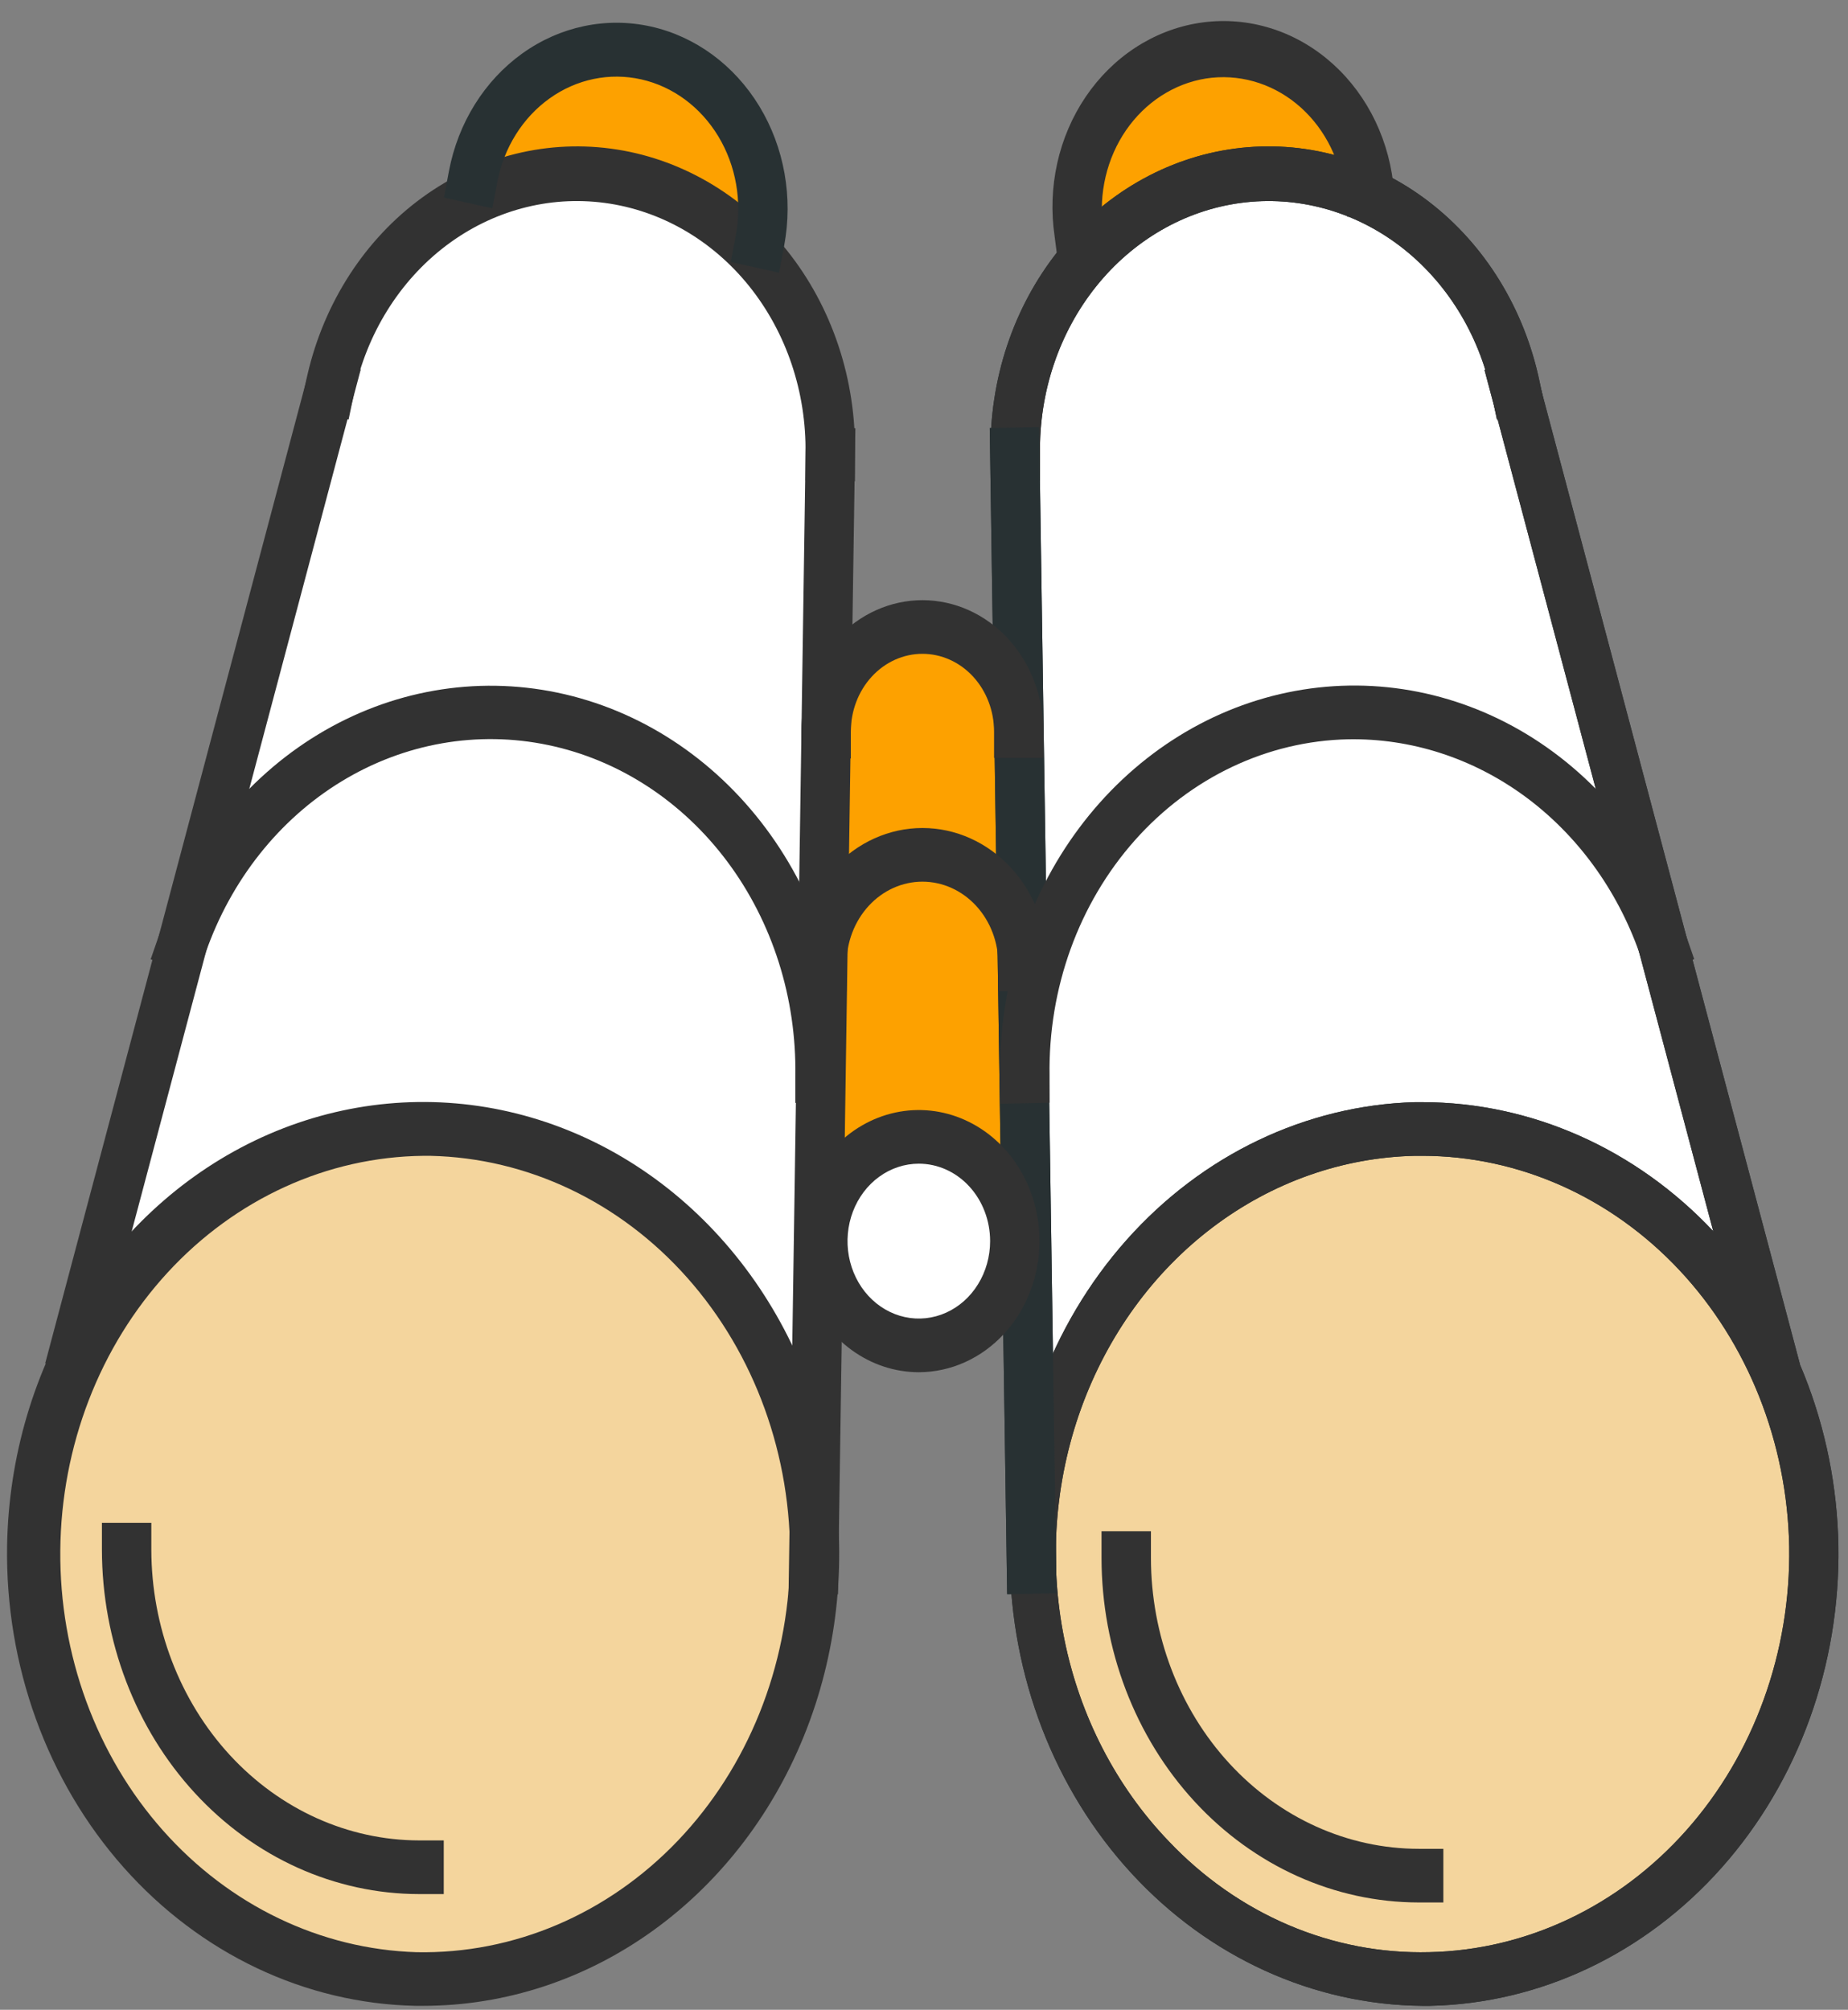 <svg width="80" height="87" viewBox="0 0 80 87" fill="none" xmlns="http://www.w3.org/2000/svg">
<rect x="0" y="0" width="80" height="87" fill="#808080" stroke="none"/>
<path d="M59.256 8.112C59.017 6.306 58.127 4.676 56.782 3.582C55.436 2.488 53.746 2.019 52.082 2.279C50.418 2.539 48.918 3.506 47.911 4.967C46.903 6.428 46.472 8.264 46.711 10.071L59.256 8.112Z" fill="#FDA100"/>
<path d="M20.451 8.112C20.545 7.196 20.808 6.309 21.224 5.505C21.64 4.701 22.2 3.996 22.872 3.431C23.543 2.867 24.312 2.455 25.133 2.22C25.954 1.985 26.811 1.931 27.651 2.063C28.492 2.194 29.299 2.507 30.026 2.984C30.753 3.461 31.384 4.092 31.882 4.839C32.38 5.586 32.734 6.434 32.925 7.333C33.115 8.231 33.137 9.163 32.989 10.071L20.451 8.112Z" fill="#FDA100"/>
<path d="M39.932 58.587C42.401 58.587 44.401 56.414 44.401 53.733C44.401 51.052 42.401 48.879 39.932 48.879C37.464 48.879 35.463 51.052 35.463 53.733C35.463 56.414 37.464 58.587 39.932 58.587Z" fill="white"/>
<path d="M44.101 31.669C44.101 30.468 43.662 29.316 42.88 28.467C42.098 27.618 41.038 27.141 39.932 27.141C38.826 27.141 37.765 27.618 36.983 28.467C36.201 29.316 35.762 30.468 35.762 31.669L35.619 53.748C35.619 52.551 36.057 51.403 36.836 50.557C37.616 49.711 38.673 49.235 39.775 49.235C40.877 49.235 41.934 49.711 42.713 50.557C43.493 51.403 43.93 52.551 43.93 53.748L44.101 31.669Z" fill="#FDA100"/>
<path d="M25.199 7.555C22.678 7.498 20.216 8.388 18.228 10.073C16.24 11.758 14.848 14.136 14.286 16.806L3.68 57.991C5.569 54.472 8.479 51.734 11.955 50.205C15.431 48.676 19.276 48.442 22.887 49.541C26.498 50.639 29.671 53.008 31.91 56.276C34.148 59.544 35.326 63.526 35.257 67.598L35.969 19.67C35.995 18.107 35.737 16.553 35.209 15.098C34.682 13.643 33.895 12.314 32.895 11.189C31.895 10.064 30.701 9.164 29.38 8.541C28.059 7.917 26.639 7.582 25.199 7.555Z" fill="white"/>
<path d="M3.679 57.991C2.221 60.703 1.429 63.776 1.377 66.917L3.679 57.991Z" fill="white"/>
<path d="M54.574 7.555C57.092 7.503 59.55 8.395 61.535 10.08C63.519 11.764 64.91 14.139 65.472 16.806L76.1 57.991C74.211 54.472 71.301 51.734 67.825 50.205C64.349 48.676 60.504 48.442 56.893 49.541C53.282 50.639 50.108 53.008 47.87 56.276C45.631 59.544 44.454 63.526 44.523 67.598L43.81 19.67C43.759 16.514 44.864 13.464 46.882 11.192C48.901 8.92 51.667 7.612 54.574 7.555Z" fill="white"/>
<path d="M76.1 57.991C77.558 60.702 78.349 63.776 78.395 66.917L76.1 57.991Z" fill="white"/>
<path d="M61.572 85.419C70.863 85.419 78.394 77.239 78.394 67.149C78.394 57.059 70.863 48.879 61.572 48.879C52.282 48.879 44.75 57.059 44.75 67.149C44.75 77.239 52.282 85.419 61.572 85.419Z" fill="#F4D59D"/>
<path d="M18.312 85.419C27.603 85.419 35.134 77.239 35.134 67.149C35.134 57.059 27.603 48.879 18.312 48.879C9.022 48.879 1.49 57.059 1.49 67.149C1.49 77.239 9.022 85.419 18.312 85.419Z" fill="#F4D59D"/>
<path d="M61.565 86.828C56.844 86.782 52.328 84.725 48.989 81.099C45.65 77.473 43.756 72.568 43.714 67.44C43.672 62.312 45.485 57.371 48.764 53.681C52.043 49.991 56.525 47.847 61.245 47.71H61.58C66.296 47.717 70.823 49.731 74.189 53.32C77.555 56.909 79.492 61.787 79.585 66.909C79.667 72.094 77.852 77.104 74.538 80.838C71.224 84.572 66.682 86.726 61.907 86.828H61.565ZM61.565 50.032H61.266C58.128 50.098 55.079 51.173 52.504 53.122C49.928 55.07 47.943 57.804 46.798 60.977C45.654 64.151 45.402 67.623 46.074 70.952C46.746 74.281 48.312 77.32 50.574 79.682C52.068 81.262 53.838 82.503 55.779 83.331C57.72 84.159 59.794 84.558 61.879 84.505C66.086 84.414 70.088 82.514 73.008 79.223C75.927 75.932 77.526 71.517 77.454 66.948C77.37 62.434 75.661 58.135 72.694 54.973C69.726 51.811 65.737 50.038 61.58 50.032H61.565Z" fill="#283133"/>
<path d="M42.883 20.831V19.67C42.823 16.433 43.87 13.287 45.824 10.842C47.777 8.396 50.496 6.825 53.455 6.433C56.414 6.04 59.401 6.855 61.839 8.718C64.276 10.582 65.99 13.362 66.648 16.519L66.89 17.649L64.802 18.16L64.567 17.03C64.015 14.443 62.601 12.169 60.598 10.646C58.595 9.124 56.144 8.46 53.717 8.783C51.29 9.106 49.059 10.393 47.454 12.396C45.848 14.399 44.982 16.976 45.022 19.631V20.793L42.883 20.831Z" fill="#283133"/>
<path d="M66.318 15.37L64.264 16.013L75.862 59.683L77.916 59.04L66.318 15.37Z" fill="#283133"/>
<path d="M44.984 18.487L42.846 18.525L43.6 69.008L45.738 68.971L44.984 18.487Z" fill="#283133"/>
<path d="M61.565 86.828C56.844 86.782 52.328 84.725 48.989 81.099C45.65 77.473 43.756 72.568 43.714 67.44C43.672 62.312 45.485 57.371 48.764 53.681C52.043 49.991 56.525 47.847 61.245 47.71H61.58C66.296 47.717 70.823 49.731 74.189 53.32C77.555 56.909 79.492 61.787 79.585 66.909C79.667 72.094 77.852 77.104 74.538 80.838C71.224 84.572 66.682 86.726 61.907 86.828H61.565ZM61.565 50.032H61.266C58.128 50.098 55.079 51.173 52.504 53.122C49.928 55.07 47.943 57.804 46.798 60.977C45.654 64.151 45.402 67.623 46.074 70.952C46.746 74.281 48.312 77.32 50.574 79.682C52.068 81.262 53.838 82.503 55.779 83.331C57.72 84.159 59.794 84.558 61.879 84.505C66.086 84.414 70.088 82.514 73.008 79.223C75.927 75.932 77.526 71.517 77.454 66.948C77.37 62.434 75.661 58.135 72.694 54.973C69.726 51.811 65.737 50.038 61.58 50.032H61.565Z" fill="#323232"/>
<path d="M42.883 20.831V19.67C42.823 16.433 43.87 13.287 45.824 10.842C47.777 8.396 50.496 6.825 53.455 6.433C56.414 6.04 59.401 6.855 61.839 8.718C64.276 10.582 65.99 13.362 66.648 16.519L66.89 17.649L64.802 18.16L64.567 17.03C64.015 14.443 62.601 12.169 60.598 10.646C58.595 9.124 56.144 8.46 53.717 8.783C51.29 9.106 49.059 10.393 47.454 12.396C45.848 14.399 44.982 16.976 45.022 19.631V20.793L42.883 20.831Z" fill="#323232"/>
<path d="M66.318 15.37L64.264 16.013L75.862 59.683L77.916 59.04L66.318 15.37Z" fill="#323232"/>
<path d="M44.984 18.487L42.846 18.525L43.6 69.008L45.738 68.971L44.984 18.487Z" fill="#283133"/>
<path d="M18.327 86.828H17.985C13.21 86.727 8.668 84.572 5.354 80.838C2.04 77.104 0.225 72.095 0.307 66.909H1.377H0.307C0.372 63.056 1.483 59.31 3.501 56.14C5.518 52.971 8.353 50.519 11.649 49.092C14.945 47.666 18.556 47.328 22.028 48.122C25.5 48.916 28.679 50.806 31.165 53.555C33.652 56.304 35.336 59.789 36.006 63.573C36.675 67.358 36.301 71.272 34.929 74.826C33.558 78.38 31.251 81.415 28.297 83.551C25.344 85.686 21.875 86.826 18.327 86.828ZM18.327 50.033C14.17 50.077 10.194 51.892 7.255 55.086C4.316 58.28 2.649 62.598 2.61 67.114C2.572 71.629 4.166 75.98 7.051 79.232C9.935 82.485 13.879 84.378 18.035 84.506C22.243 84.589 26.31 82.854 29.341 79.682C32.373 76.51 34.12 72.161 34.201 67.591C34.273 63.021 32.675 58.607 29.755 55.315C26.836 52.024 22.834 50.124 18.626 50.033H18.327Z" fill="#323232"/>
<path d="M37.009 20.831L34.871 20.793V19.631C34.91 16.976 34.044 14.399 32.439 12.396C30.833 10.393 28.602 9.106 26.175 8.783C23.748 8.46 21.297 9.124 19.294 10.646C17.291 12.169 15.877 14.443 15.326 17.03L15.091 18.16L13.002 17.649L13.244 16.519C13.902 13.362 15.616 10.582 18.054 8.718C20.491 6.855 23.479 6.04 26.438 6.433C29.396 6.825 32.116 8.396 34.069 10.842C36.022 13.287 37.07 16.433 37.009 19.67V20.831Z" fill="#323232"/>
<path d="M13.562 15.348L1.957 59.016L4.012 59.66L15.617 15.992L13.562 15.348Z" fill="#323232"/>
<path d="M34.891 18.498L34.137 68.981L36.275 69.019L37.029 18.536L34.891 18.498Z" fill="#323232"/>
<path d="M36.568 47.779L34.43 47.741V46.58C34.485 43.205 33.442 39.917 31.484 37.295C29.526 34.674 26.779 32.887 23.726 32.251C20.674 31.614 17.513 32.168 14.8 33.815C12.087 35.462 9.997 38.096 8.897 41.254L8.519 42.345L6.523 41.524L6.901 40.433C8.181 36.767 10.611 33.708 13.763 31.797C16.915 29.885 20.587 29.243 24.132 29.983C27.677 30.723 30.868 32.798 33.143 35.843C35.418 38.887 36.631 42.706 36.568 46.626V47.779Z" fill="#323232"/>
<path d="M43.297 47.779V46.618C43.234 42.698 44.447 38.879 46.722 35.835C48.997 32.79 52.188 30.715 55.733 29.975C59.278 29.235 62.95 29.877 66.102 31.789C69.254 33.701 71.684 36.759 72.964 40.425L73.342 41.517L71.346 42.337L70.968 41.246C69.992 38.487 68.259 36.121 66.004 34.467C63.748 32.814 61.079 31.953 58.359 32.002C54.867 32.076 51.544 33.651 49.121 36.383C46.698 39.115 45.373 42.779 45.436 46.572V47.733L43.297 47.779Z" fill="#323232"/>
<path d="M39.776 59.4C38.742 59.4 37.732 59.067 36.873 58.443C36.014 57.82 35.344 56.934 34.949 55.897C34.553 54.86 34.45 53.719 34.651 52.618C34.853 51.517 35.35 50.506 36.081 49.713C36.812 48.919 37.743 48.379 38.756 48.16C39.77 47.941 40.82 48.053 41.775 48.483C42.73 48.912 43.546 49.639 44.12 50.572C44.694 51.506 45 52.603 45 53.725C44.998 55.229 44.447 56.672 43.468 57.735C42.489 58.799 41.161 59.398 39.776 59.4ZM39.776 50.373C39.165 50.373 38.568 50.57 38.061 50.938C37.553 51.306 37.158 51.83 36.924 52.442C36.691 53.055 36.629 53.729 36.748 54.379C36.868 55.029 37.161 55.627 37.593 56.095C38.025 56.564 38.575 56.883 39.173 57.013C39.772 57.142 40.393 57.076 40.957 56.822C41.521 56.568 42.003 56.139 42.342 55.587C42.681 55.036 42.862 54.388 42.862 53.725C42.862 52.836 42.537 51.983 41.958 51.355C41.379 50.726 40.594 50.373 39.776 50.373Z" fill="#323232"/>
<path d="M45.172 32.808H43.033V31.67C43.033 30.776 42.706 29.92 42.125 29.288C41.544 28.657 40.755 28.302 39.932 28.302C39.11 28.302 38.321 28.657 37.74 29.288C37.158 29.92 36.832 30.776 36.832 31.67V32.831H34.693V31.67C34.693 30.922 34.829 30.182 35.092 29.492C35.355 28.802 35.741 28.174 36.228 27.646C36.714 27.118 37.292 26.699 37.928 26.413C38.563 26.127 39.245 25.98 39.932 25.98C40.62 25.98 41.302 26.127 41.937 26.413C42.573 26.699 43.151 27.118 43.637 27.646C44.124 28.174 44.51 28.802 44.773 29.492C45.036 30.182 45.172 30.922 45.172 31.67V32.808Z" fill="#323232"/>
<path d="M45.357 42.903H43.218V41.733C43.218 40.787 42.872 39.879 42.256 39.21C41.639 38.541 40.804 38.165 39.932 38.165C39.061 38.165 38.225 38.541 37.609 39.21C36.992 39.879 36.646 40.787 36.646 41.733V42.895H34.508V41.733C34.508 40.171 35.079 38.673 36.097 37.568C37.114 36.463 38.494 35.842 39.932 35.842C41.371 35.842 42.751 36.463 43.768 37.568C44.785 38.673 45.357 40.171 45.357 41.733V42.903Z" fill="#323232"/>
<path d="M62.483 82.353H61.414C57.774 82.349 54.285 80.777 51.711 77.981C49.137 75.186 47.689 71.396 47.685 67.443V66.282H49.824V67.443C49.828 70.78 51.05 73.98 53.223 76.339C55.396 78.699 58.341 80.027 61.414 80.031H62.483V82.353Z" fill="#323232"/>
<path d="M19.21 81.99H18.141C14.501 81.986 11.011 80.413 8.437 77.618C5.863 74.823 4.416 71.033 4.412 67.079V65.918H6.551V67.079C6.556 70.416 7.779 73.614 9.951 75.974C12.124 78.333 15.069 79.661 18.141 79.667H19.21V81.99Z" fill="#323232"/>
<path d="M33.724 11.805L31.636 11.34L31.849 10.202C32.133 8.716 31.861 7.168 31.094 5.899C30.327 4.63 29.127 3.744 27.758 3.436C26.389 3.128 24.964 3.423 23.796 4.257C22.627 5.09 21.812 6.393 21.528 7.88L21.314 9.018L19.219 8.553L19.433 7.415C19.827 5.325 20.969 3.491 22.609 2.315C24.248 1.14 26.25 0.72 28.175 1.148C30.099 1.577 31.789 2.817 32.871 4.598C33.953 6.379 34.339 8.553 33.945 10.643L33.724 11.805Z" fill="#283133"/>
<path d="M45.804 11.387L45.655 10.233C45.499 9.181 45.537 8.105 45.767 7.068C45.997 6.031 46.415 5.055 46.996 4.195C47.577 3.336 48.309 2.61 49.151 2.061C49.992 1.511 50.926 1.149 51.897 0.995C52.869 0.841 53.859 0.898 54.81 1.164C55.761 1.429 56.653 1.897 57.436 2.541C58.219 3.184 58.876 3.99 59.37 4.912C59.863 5.834 60.183 6.853 60.31 7.911L60.467 9.064L58.328 9.389L58.172 8.244C57.97 6.744 57.23 5.392 56.114 4.484C54.997 3.576 53.594 3.185 52.213 3.397C50.831 3.616 49.585 4.421 48.748 5.635C47.912 6.85 47.553 8.376 47.75 9.877L47.9 11.023L45.804 11.387Z" fill="#323232"/>
</svg>
